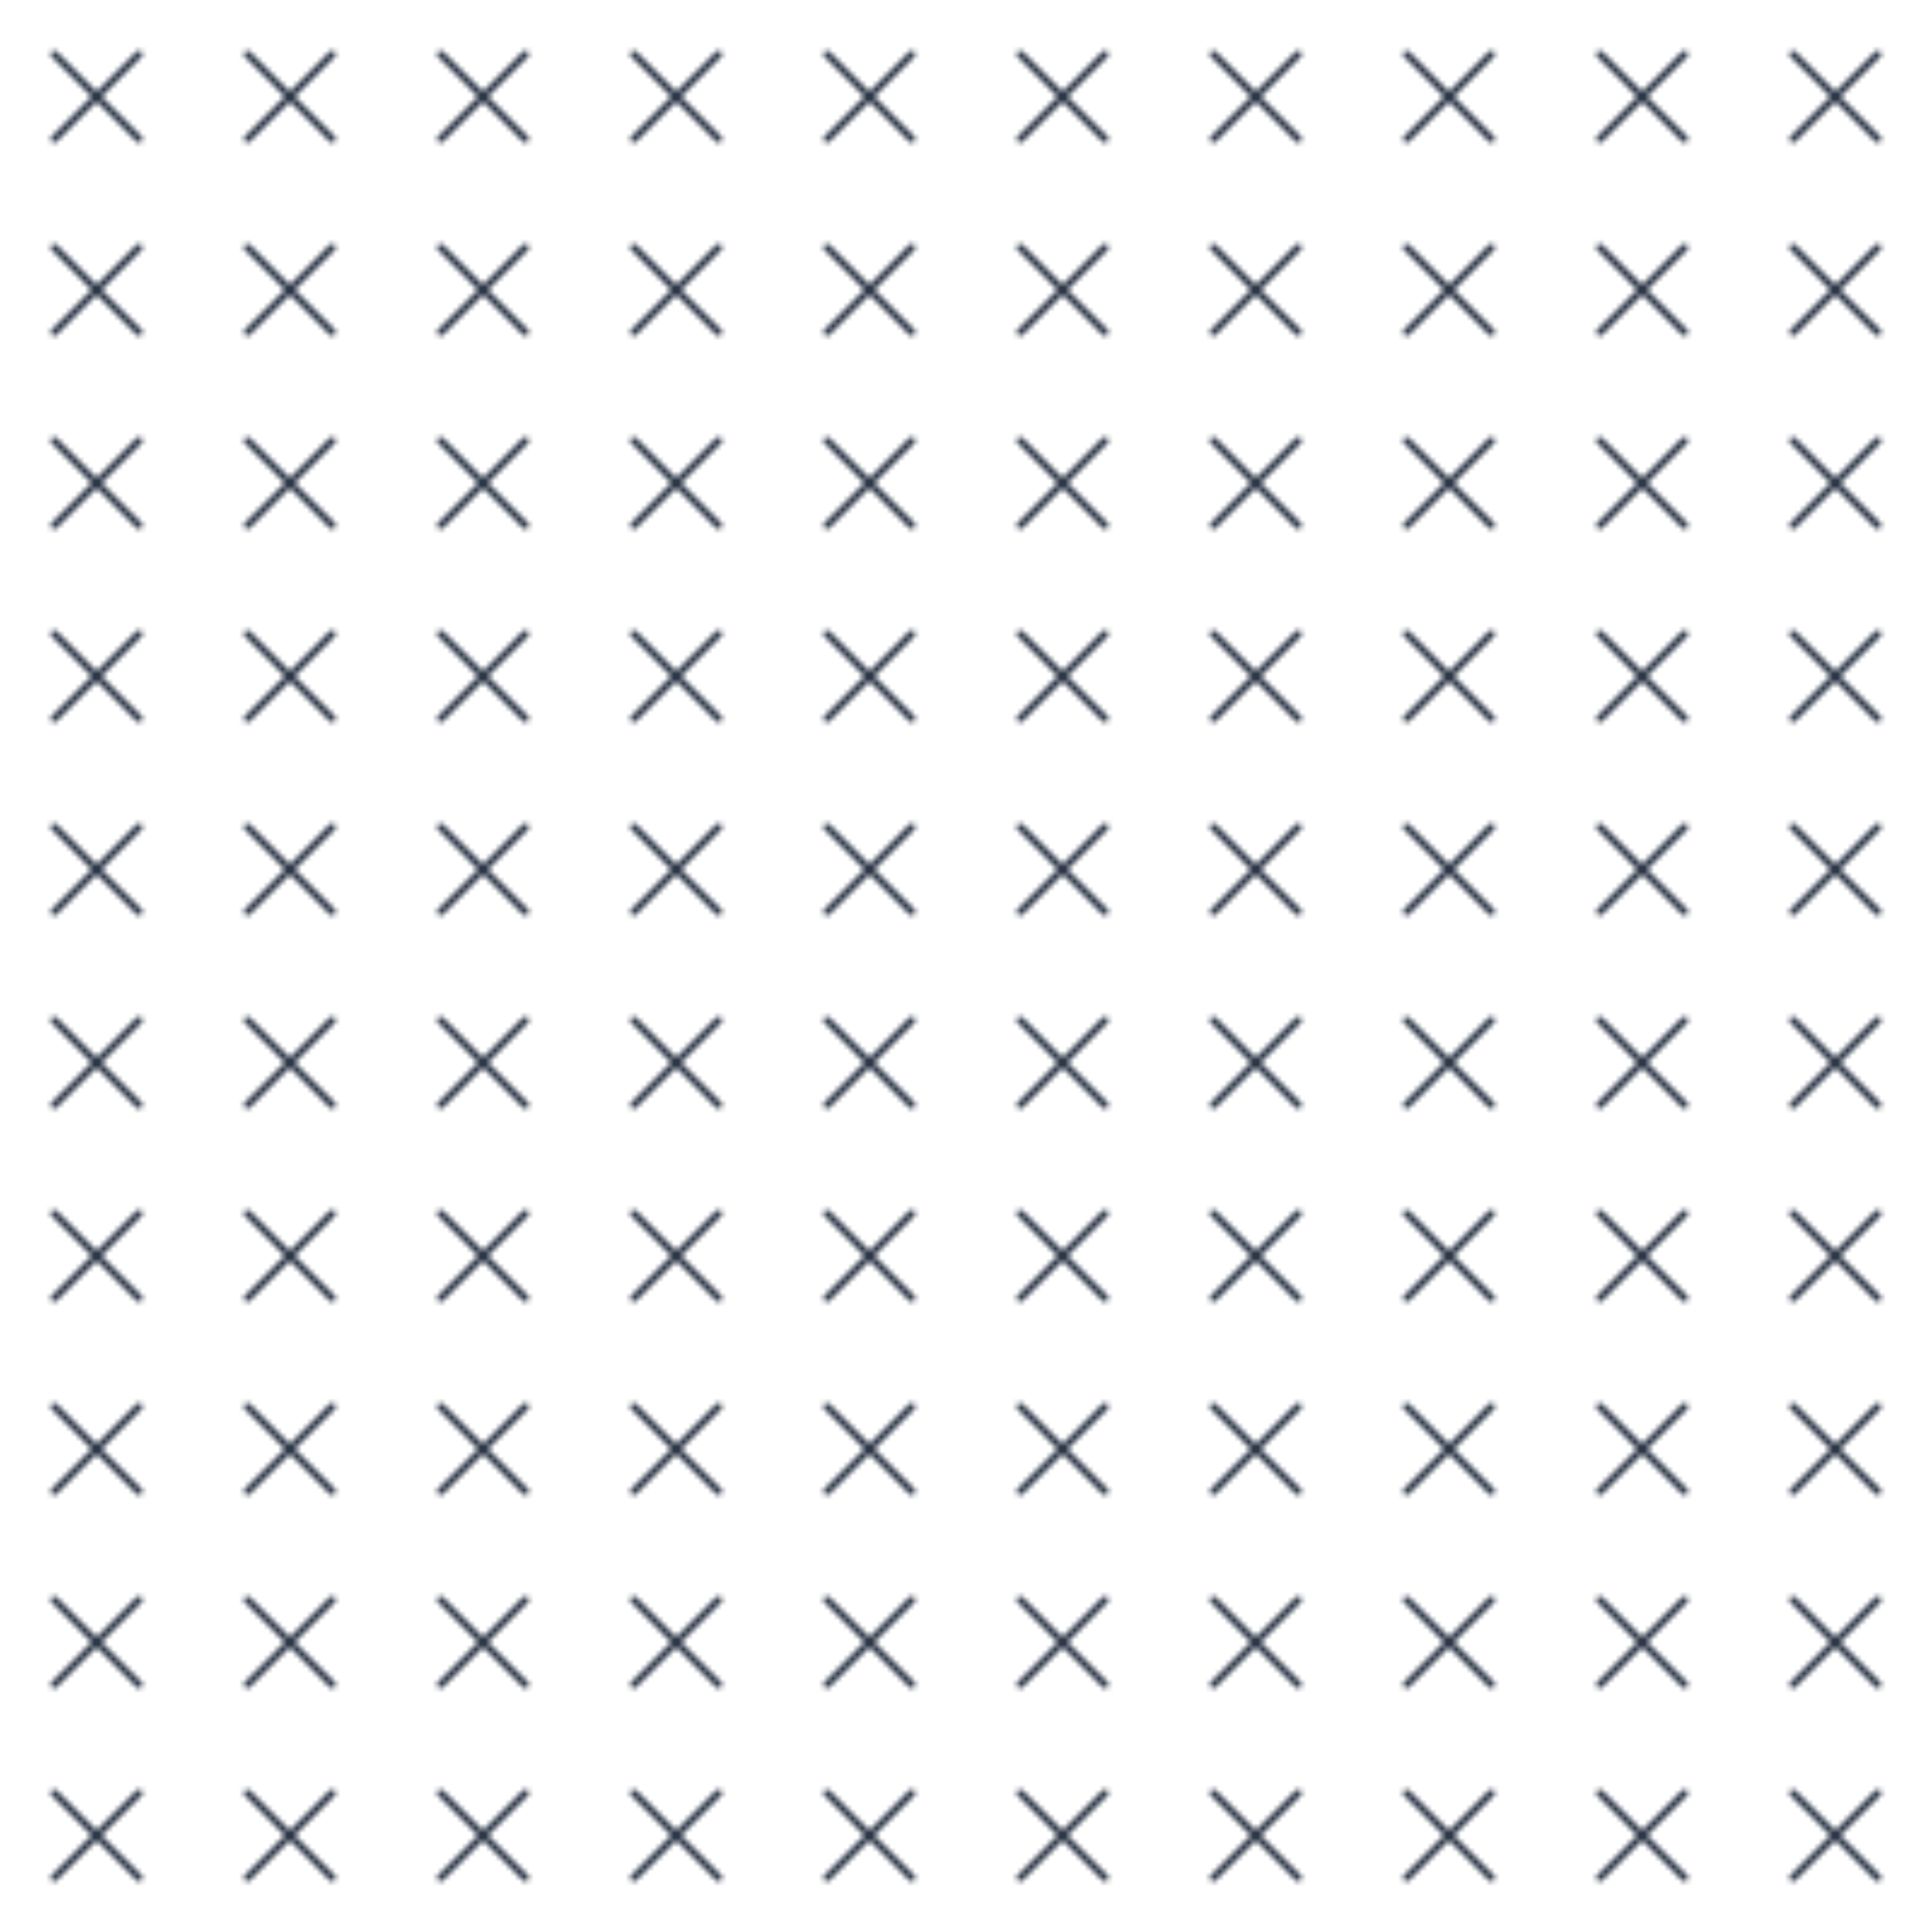 <!-- client/src/assets/chat-background-pattern.svg (Nayi File) -->
<svg width="400" height="400" viewBox="0 0 400 400" xmlns="http://www.w3.org/2000/svg"><defs><pattern id="a" width="40" height="40" patternUnits="userSpaceOnUse"><path d="M5 5h30v30H5z" fill="none"/><path d="M11.23 11.23l17.54 17.54M28.77 11.23L11.23 28.77" stroke-width="1.5" stroke-linecap="round" stroke-linejoin="round" stroke="#2d3748"/></pattern></defs><rect width="100%" height="100%" fill="url(#a)"/></svg>